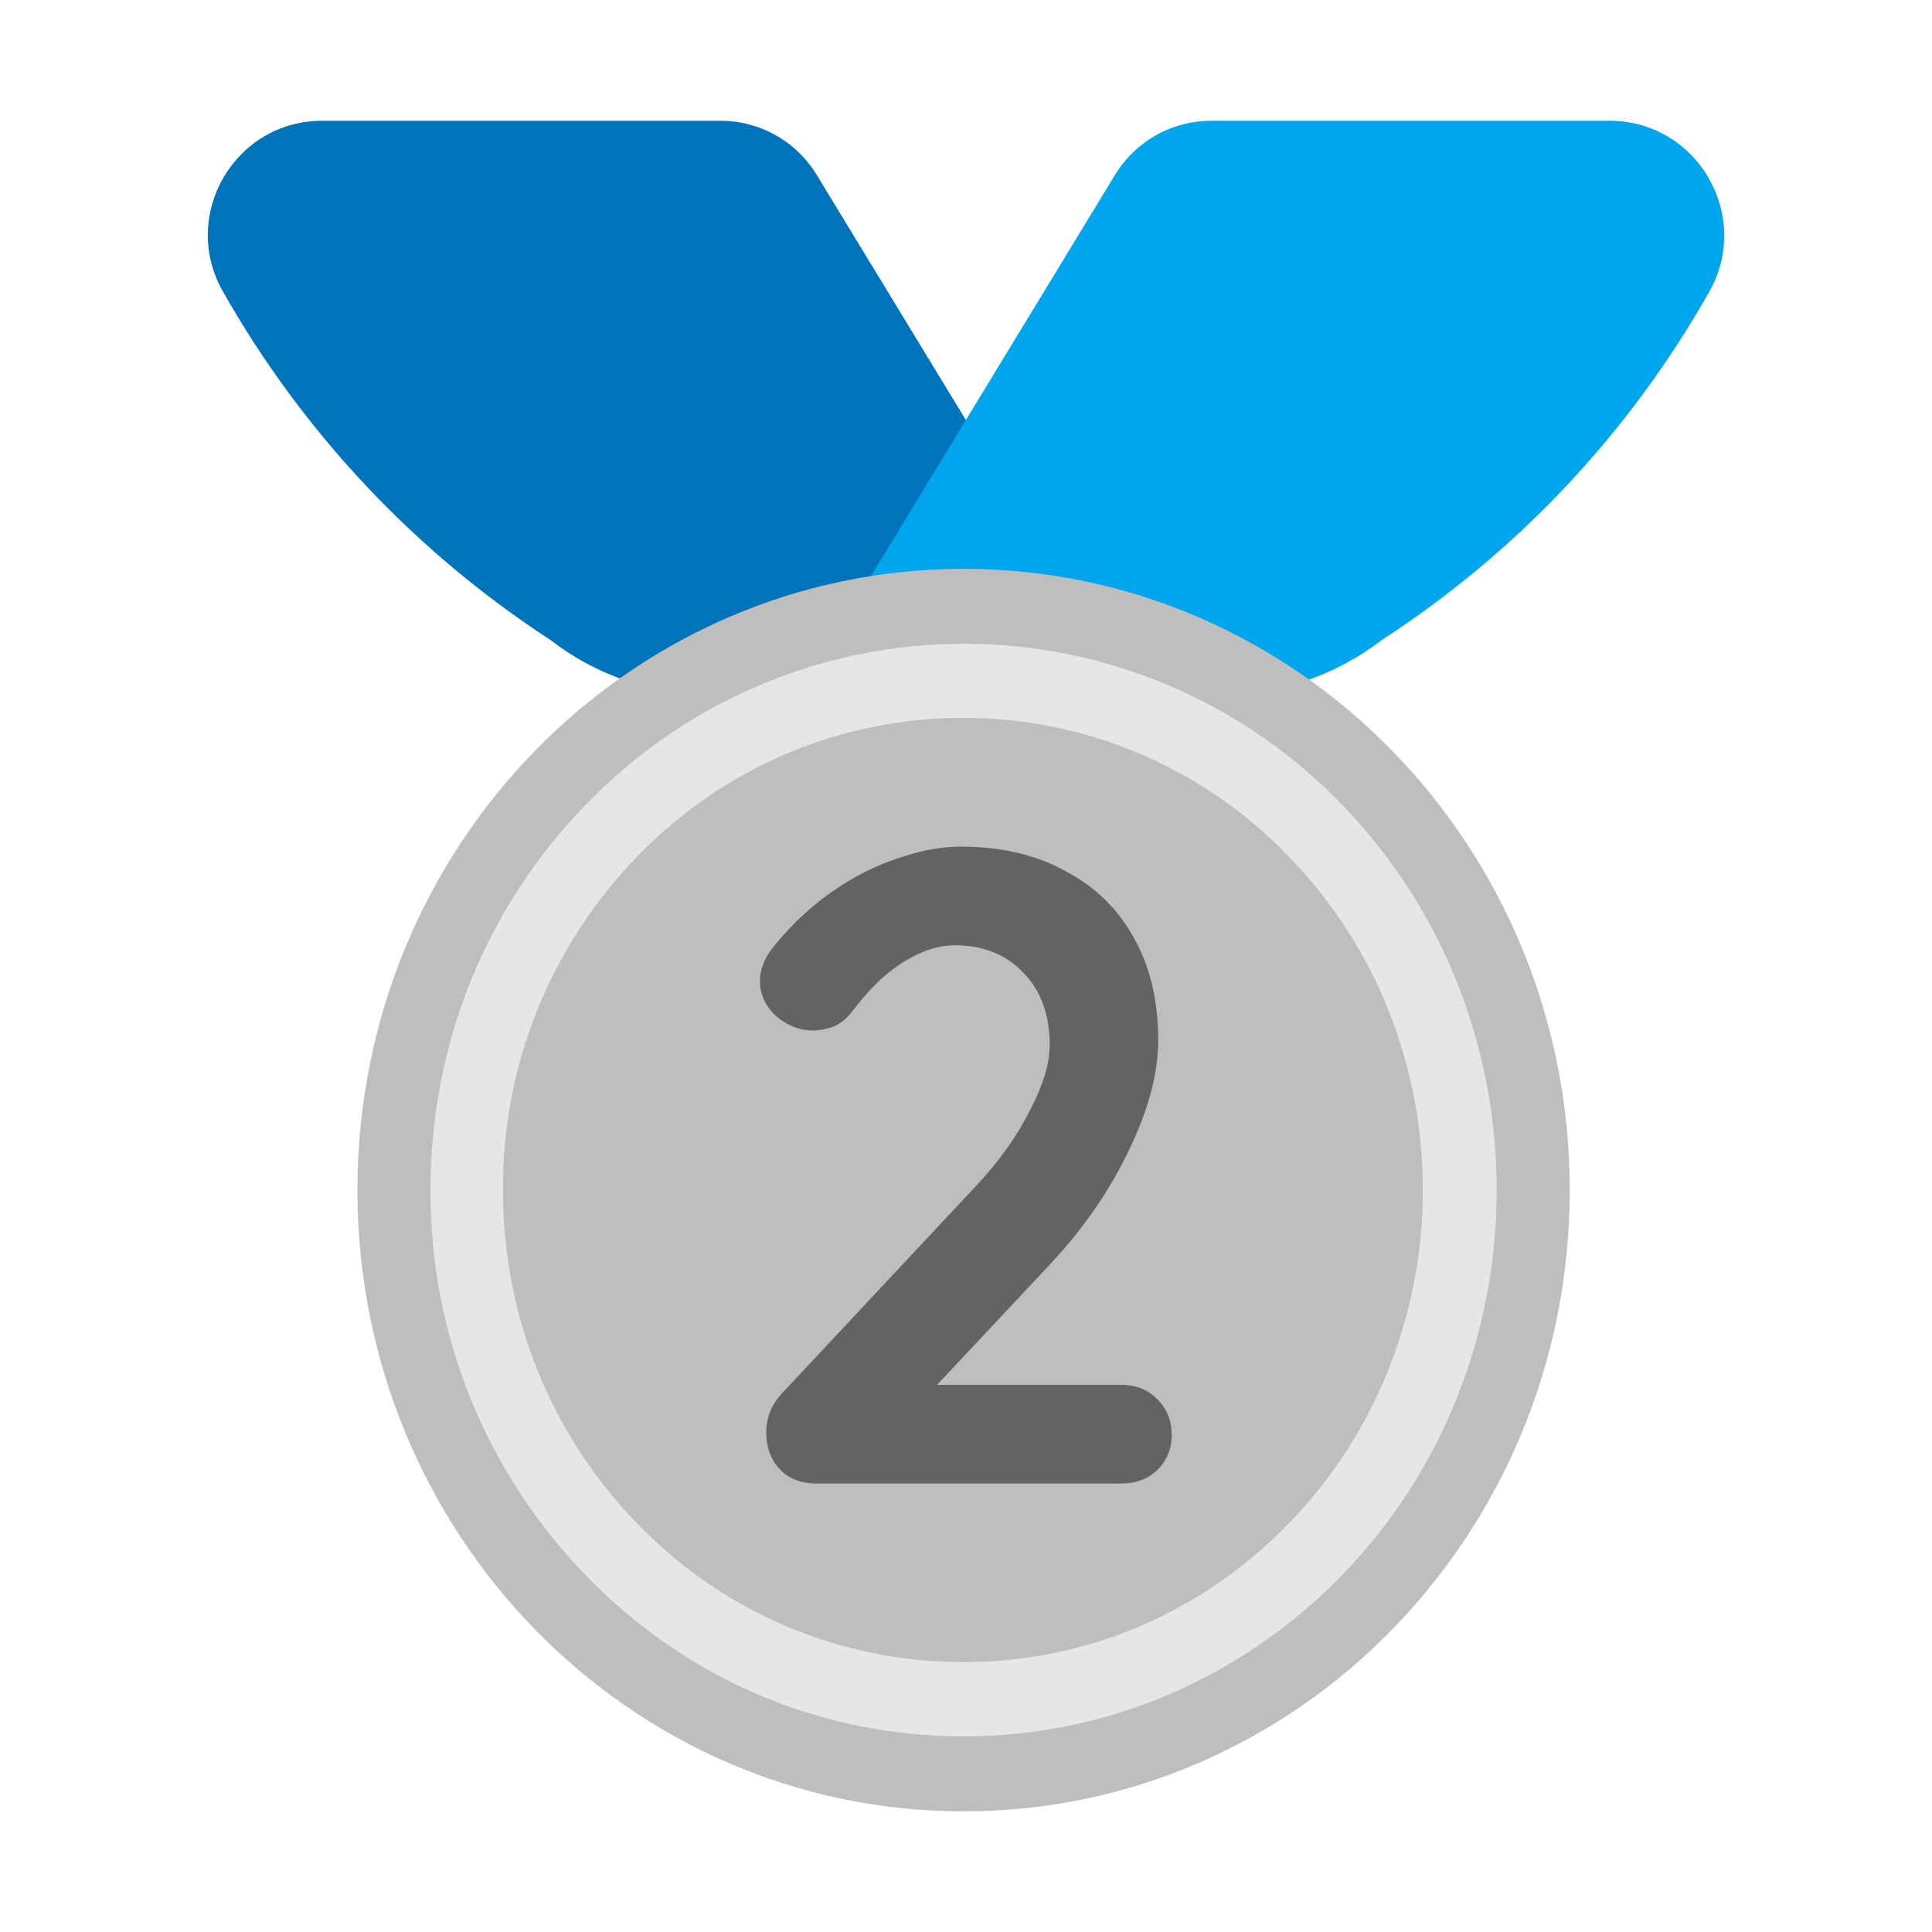 <svg width="28" height="28" viewBox="0 0 28 28" fill="none" xmlns="http://www.w3.org/2000/svg">
<path d="M16.422 10.071L11.854 2.564C11.557 2.056 11.023 1.75 10.437 1.75H4.671C3.402 1.75 2.606 3.115 3.227 4.218C4.382 6.26 6.011 7.995 7.978 9.275C8.643 9.791 9.466 10.071 10.315 10.071H16.422Z" fill="#0074BA"/>
<path d="M23.326 1.75H17.559C16.973 1.75 16.439 2.056 16.142 2.564L11.575 10.071H17.691C18.54 10.071 19.353 9.791 20.027 9.275C21.996 7.997 23.623 6.265 24.778 4.218C25.391 3.115 24.595 1.75 23.326 1.75Z" fill="#00A6ED"/>
<path d="M13.965 26.252C18.817 26.252 22.75 22.221 22.75 17.248C22.75 12.275 18.817 8.244 13.965 8.244C9.113 8.244 5.18 12.275 5.18 17.248C5.18 22.221 9.113 26.252 13.965 26.252Z" fill="#BEBEBE"/>
<path d="M13.965 25.165C11.9 25.165 9.957 24.343 8.505 22.846C7.043 21.35 6.229 19.338 6.239 17.246C6.239 15.129 7.044 13.143 8.505 11.646C9.214 10.914 10.063 10.331 11.002 9.933C11.941 9.535 12.95 9.33 13.969 9.33C14.989 9.33 15.998 9.535 16.937 9.933C17.876 10.331 18.725 10.914 19.434 11.646C22.444 14.735 22.444 19.758 19.434 22.846C17.964 24.343 16.021 25.165 13.965 25.165ZM13.956 10.404C12.25 10.404 10.535 11.069 9.24 12.408C7.98 13.702 7.279 15.44 7.289 17.246C7.289 19.075 7.98 20.79 9.24 22.085C9.851 22.719 10.584 23.223 11.394 23.568C12.204 23.912 13.076 24.089 13.956 24.089C15.741 24.089 17.413 23.38 18.672 22.085C21.271 19.416 21.271 15.076 18.672 12.408C18.062 11.773 17.33 11.268 16.519 10.924C15.709 10.579 14.837 10.402 13.956 10.404Z" fill="#E6E6E6"/>
<path d="M16.253 20.07C16.461 20.07 16.635 20.139 16.773 20.278C16.912 20.417 16.981 20.59 16.981 20.798C16.981 20.997 16.912 21.166 16.773 21.305C16.635 21.435 16.461 21.5 16.253 21.5H11.833C11.608 21.5 11.43 21.431 11.3 21.292C11.17 21.153 11.105 20.976 11.105 20.759C11.105 20.542 11.183 20.352 11.339 20.187L14.173 17.158C14.494 16.811 14.745 16.456 14.927 16.092C15.118 15.728 15.213 15.412 15.213 15.143C15.213 14.71 15.088 14.363 14.836 14.103C14.585 13.834 14.251 13.7 13.835 13.7C13.671 13.7 13.502 13.739 13.328 13.817C13.155 13.895 12.986 14.003 12.821 14.142C12.665 14.281 12.518 14.441 12.379 14.623C12.275 14.762 12.171 14.848 12.067 14.883C11.963 14.918 11.868 14.935 11.781 14.935C11.591 14.935 11.413 14.866 11.248 14.727C11.092 14.58 11.014 14.411 11.014 14.22C11.014 14.073 11.062 13.93 11.157 13.791C11.261 13.652 11.387 13.509 11.534 13.362C11.751 13.145 11.994 12.955 12.262 12.79C12.531 12.625 12.808 12.5 13.094 12.413C13.38 12.318 13.658 12.27 13.926 12.27C14.507 12.27 15.01 12.387 15.434 12.621C15.868 12.846 16.201 13.171 16.435 13.596C16.669 14.012 16.786 14.506 16.786 15.078C16.786 15.555 16.643 16.088 16.357 16.677C16.08 17.258 15.703 17.804 15.226 18.315L13.471 20.187L13.328 20.07H16.253Z" fill="#636363"/>
</svg>
